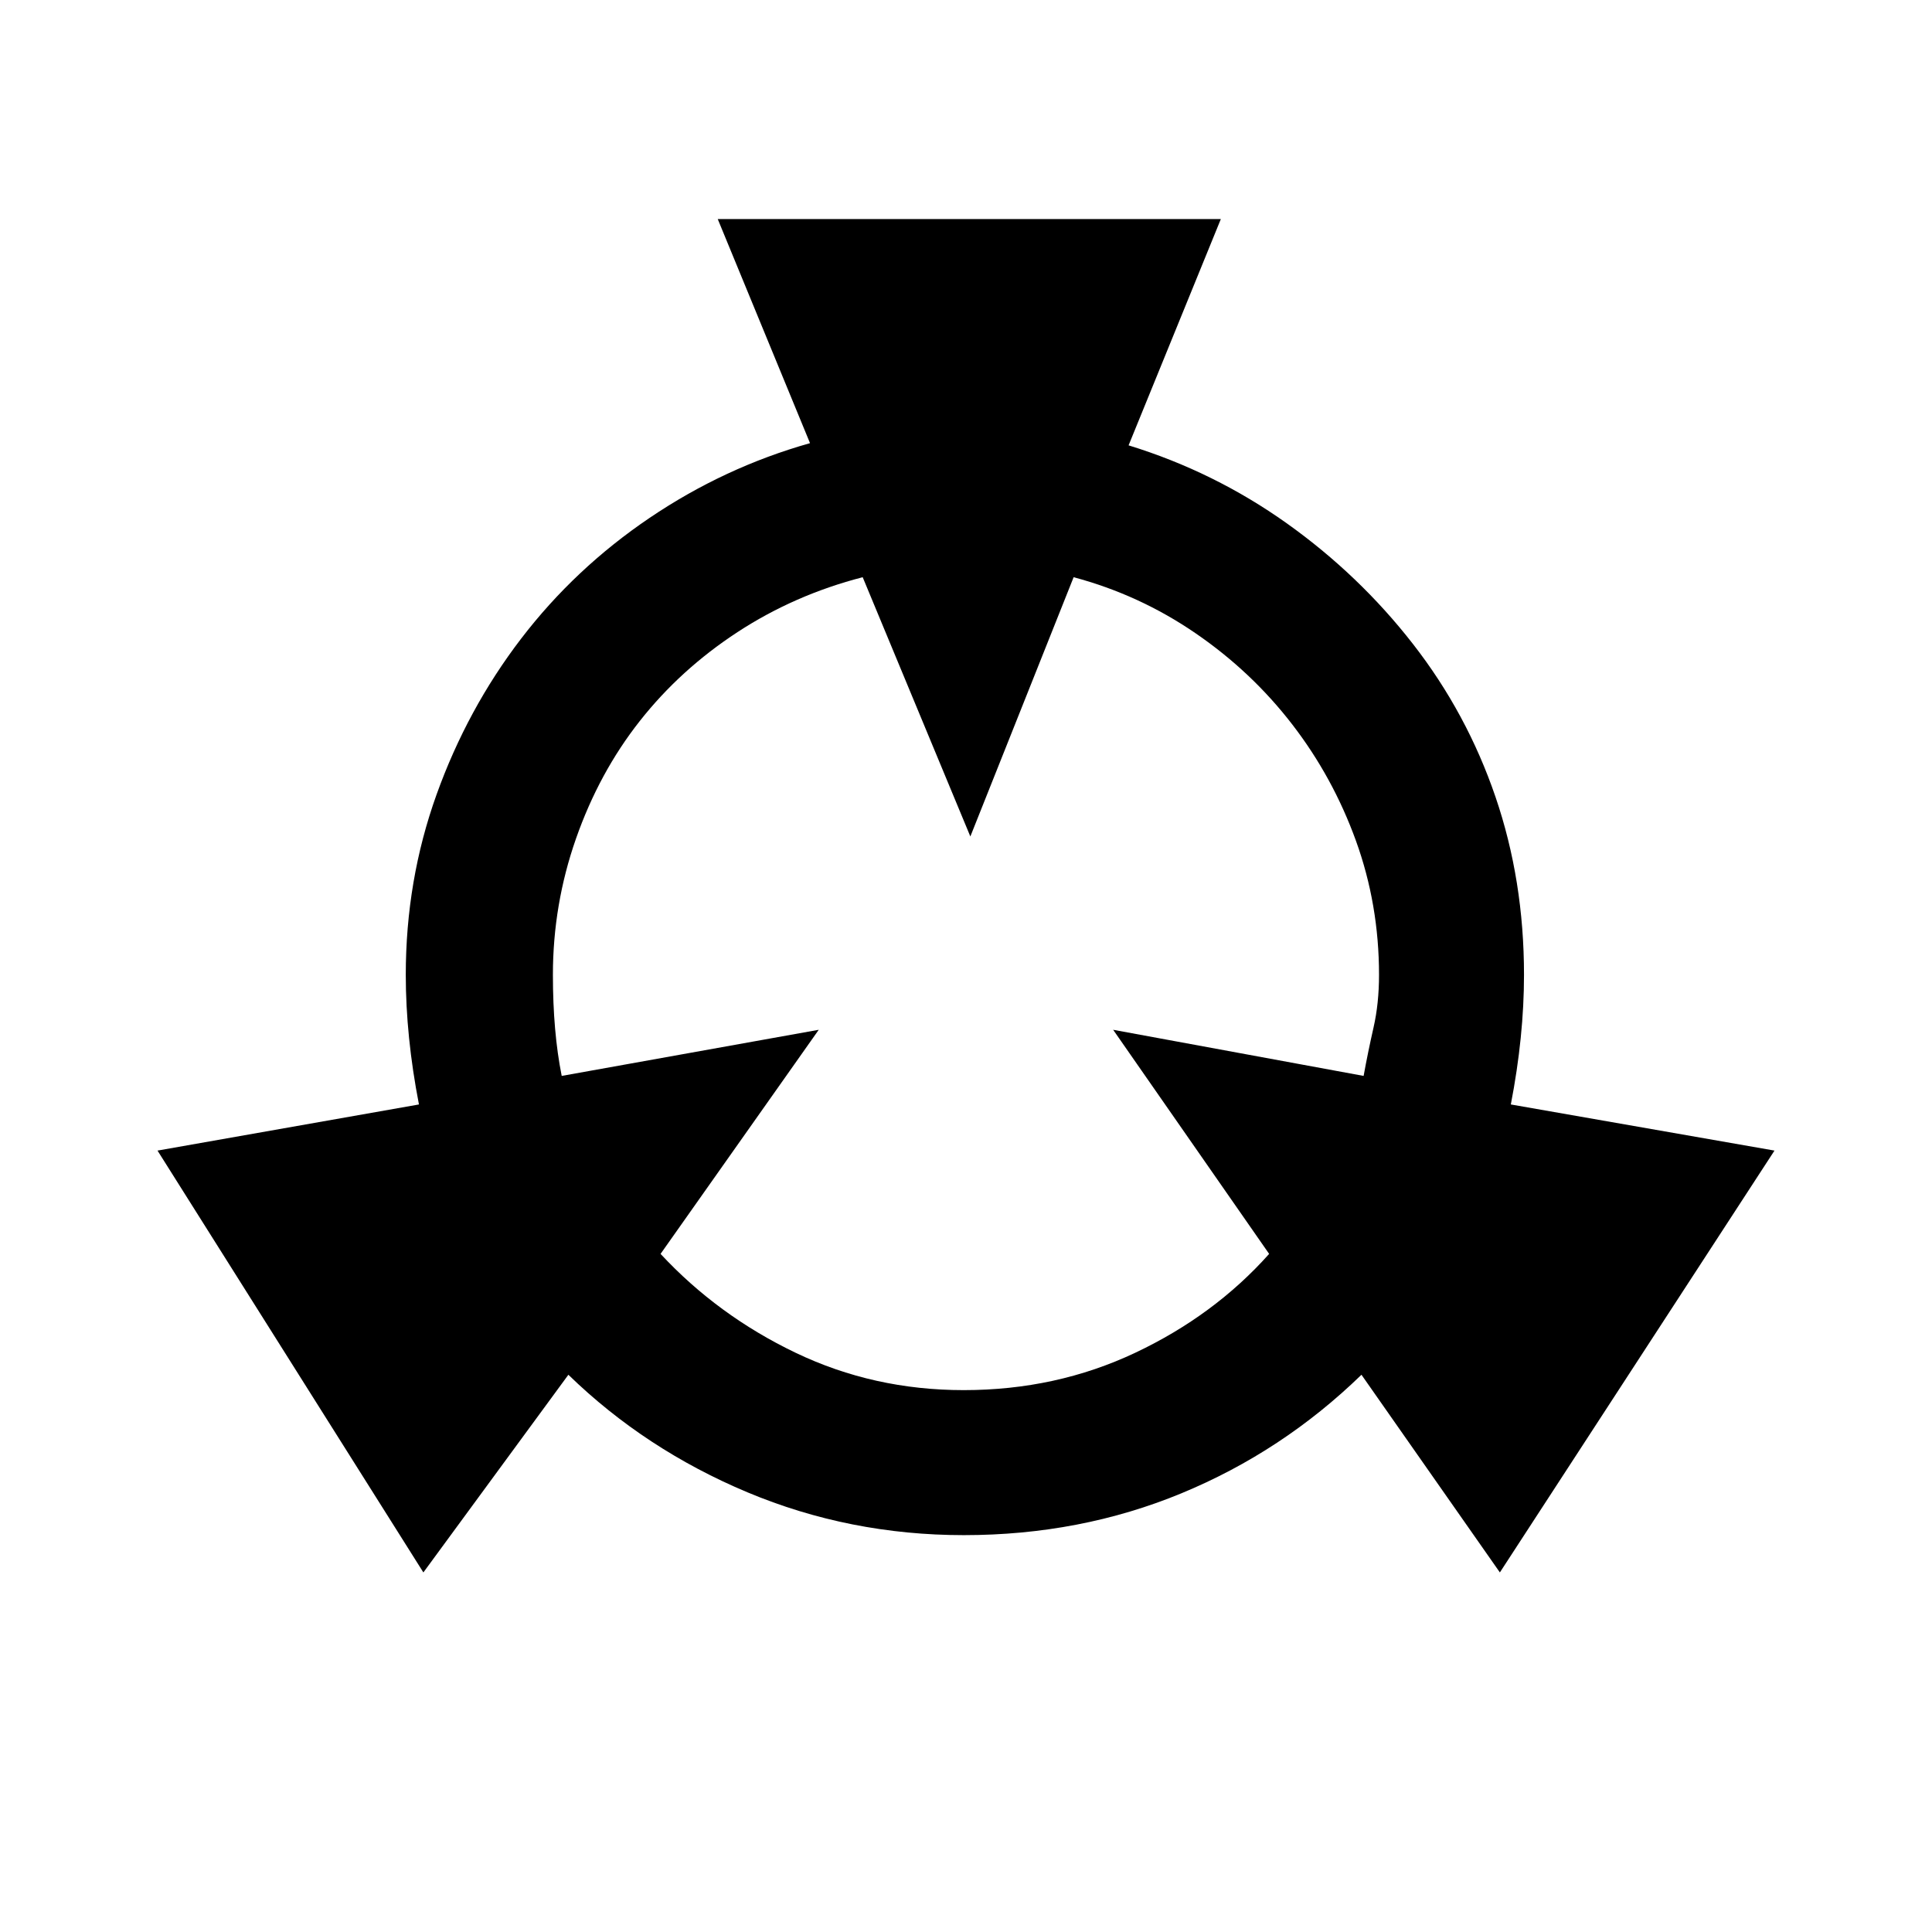 <?xml version="1.0" encoding="utf-8"?>
<!-- Generator: Adobe Illustrator 16.0.0, SVG Export Plug-In . SVG Version: 6.00 Build 0)  -->
<!DOCTYPE svg PUBLIC "-//W3C//DTD SVG 1.1//EN" "http://www.w3.org/Graphics/SVG/1.1/DTD/svg11.dtd">
<svg version="1.1" xmlns="http://www.w3.org/2000/svg" xmlns:xlink="http://www.w3.org/1999/xlink" x="0px" y="0px"
	 width="100%" height="100%" viewBox="0 0 72 72" enable-background="new 0 0 72 72" xml:space="preserve">
<g>
	<path fill='black' d="M66.13,42.879L55.896,58.6l-5.158-7.367c-1.965,1.908-4.203,3.383-6.715,4.42c-2.51,1.037-5.213,1.557-8.104,1.557
		c-2.838,0-5.526-0.533-8.064-1.596c-2.538-1.064-4.763-2.525-6.673-4.381L15.778,58.6L5.87,42.879l9.743-1.719
		c-0.328-1.691-0.491-3.303-0.491-4.831c0-2.348,0.382-4.586,1.146-6.715c0.764-2.128,1.815-4.065,3.152-5.812
		s2.934-3.248,4.79-4.503s3.848-2.183,5.977-2.784l-3.439-8.351h18.749l-3.438,8.433c2.129,0.655,4.094,1.624,5.896,2.906
		c1.801,1.283,3.37,2.784,4.707,4.503c1.338,1.719,2.361,3.616,3.07,5.69s1.063,4.285,1.063,6.633c0,1.528-0.163,3.139-0.491,4.831
		L66.13,42.879z M50.818,40.096c0.109-0.6,0.232-1.199,0.369-1.801c0.137-0.6,0.205-1.256,0.205-1.965
		c0-1.746-0.287-3.412-0.859-4.994c-0.573-1.584-1.365-3.029-2.375-4.339s-2.21-2.443-3.604-3.398
		c-1.392-0.955-2.906-1.651-4.543-2.088l-3.849,9.662l-4.012-9.662c-1.692,0.437-3.248,1.119-4.667,2.047
		c-1.419,0.928-2.633,2.033-3.643,3.316c-1.01,1.283-1.801,2.742-2.375,4.38c-0.573,1.637-0.86,3.33-0.86,5.076
		c0,1.418,0.109,2.674,0.328,3.766l9.579-1.719l-5.895,8.352c1.419,1.527,3.098,2.758,5.036,3.686s4.025,1.391,6.263,1.391
		c2.293,0,4.422-0.463,6.388-1.391c1.965-0.928,3.629-2.156,4.993-3.686l-5.813-8.352L50.818,40.096z"/>
</g>
</svg>
